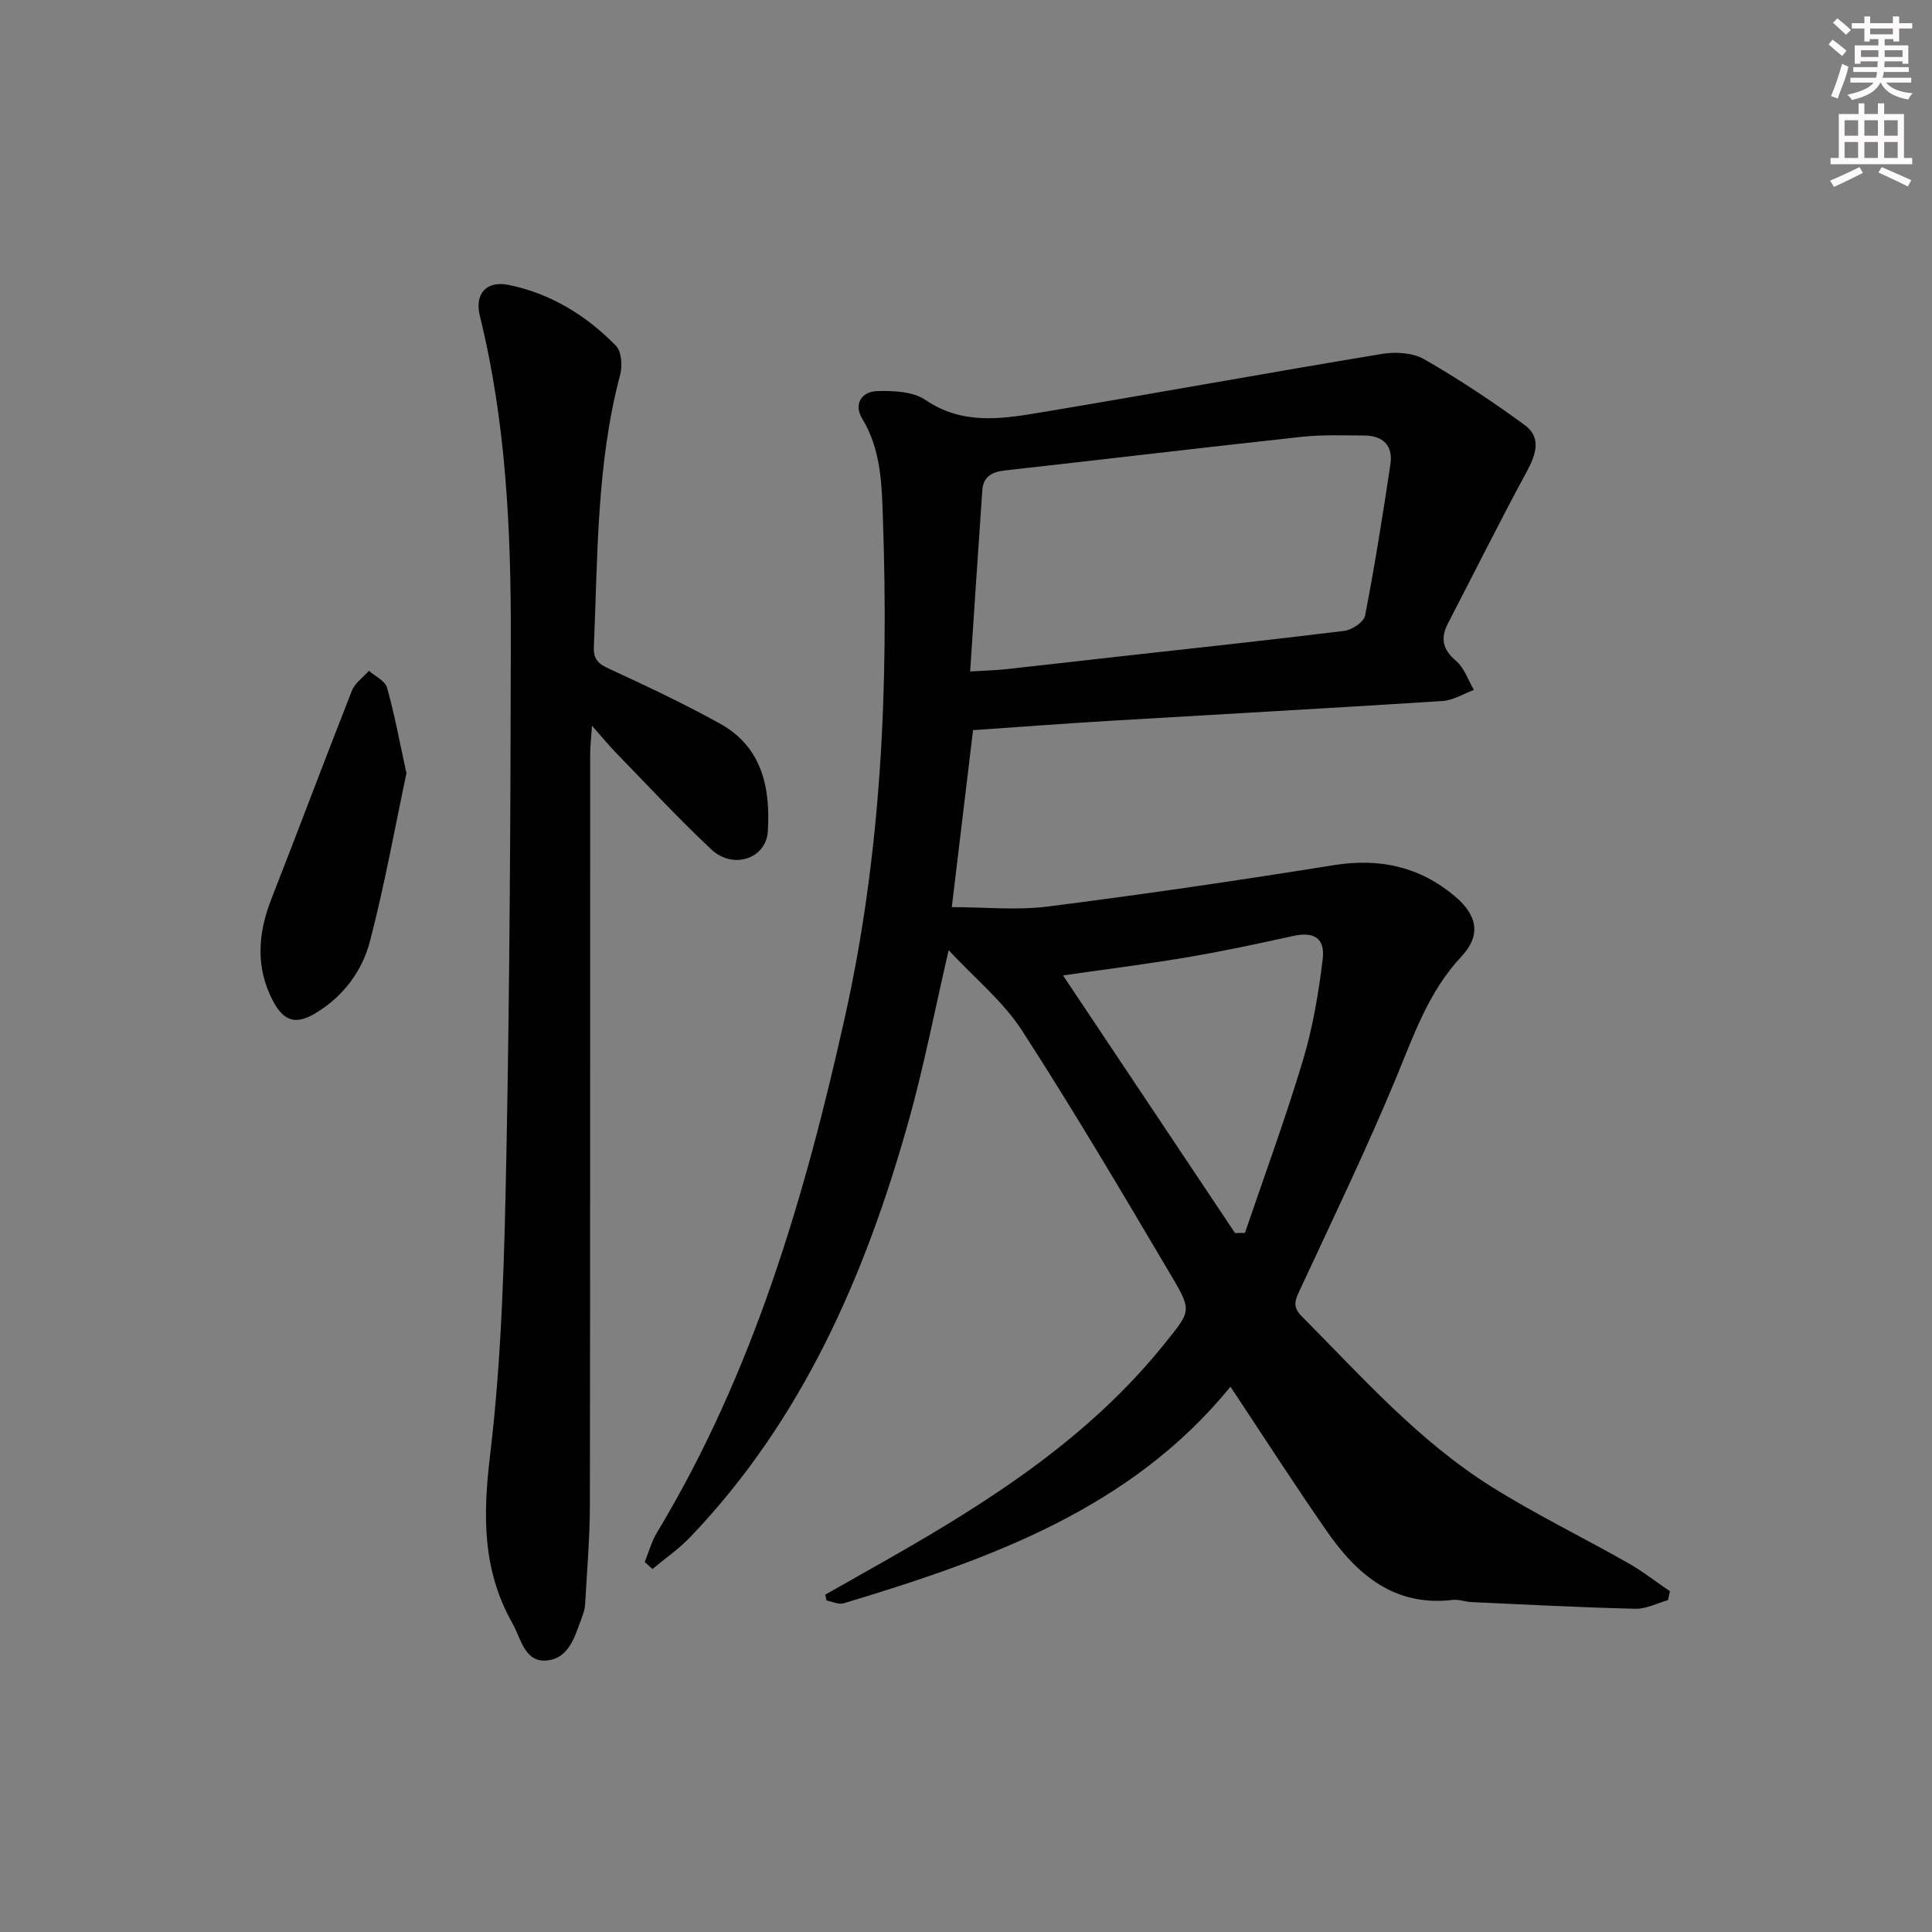 <svg enable-background="new 0 0 400 400" viewBox="0 0 400 400" xmlns="http://www.w3.org/2000/svg"><rect x="0" y="0" width="400" height="400" fill="#808080" stroke="none"/><g fill="#010102"><path d="m170.86 330.16c4.27-2.42 8.55-4.84 12.82-7.26 21.36-12.15 41.91-25.31 57.54-44.84 5.2-6.5 5.64-6.56 1.46-13.63-10.14-17.15-20.26-34.32-31.07-51.05-3.9-6.03-9.75-10.79-15.2-16.65-2.95 12.7-5.16 24.23-8.32 35.49-8.96 31.86-21.93 61.72-45.23 86.07-2.33 2.43-5.17 4.38-7.77 6.55-.54-.48-1.07-.96-1.61-1.44.84-2.05 1.42-4.25 2.55-6.12 19.9-33.03 30.59-69.41 38.89-106.66 7.58-34.01 9.08-68.51 7.88-103.18-.24-7.06-.35-14.29-4.3-20.77-1.8-2.95-.13-5.61 3.09-5.7 3.36-.1 7.42.07 10.01 1.83 7.55 5.14 15.51 3.99 23.47 2.66 23.71-3.95 47.36-8.27 71.08-12.19 2.81-.46 6.35-.25 8.72 1.11 7.16 4.11 14.09 8.71 20.76 13.59 3.64 2.66 2.35 6.18.41 9.78-5.6 10.34-10.83 20.87-16.25 31.3-1.61 3.11-1.12 5.41 1.67 7.78 1.7 1.45 2.5 3.97 3.7 6.01-2.17.8-4.3 2.16-6.52 2.3-22.9 1.47-45.81 2.72-68.71 4.09-9.43.56-18.85 1.28-28.47 1.94-1.46 12.17-2.9 24.15-4.4 36.64 6.75 0 13.44.7 19.94-.13 19.73-2.51 39.43-5.39 59.07-8.55 9.52-1.53 17.82.26 25.17 6.45 4.68 3.95 5.43 8.08 1.32 12.47-6.83 7.29-9.87 16.34-13.58 25.27-6.11 14.71-13.03 29.07-19.75 43.52-.98 2.1-1.81 3.58.23 5.63 12.43 12.52 24.2 25.84 39.29 35.31 9.14 5.73 18.89 10.47 28.28 15.8 3.04 1.72 5.81 3.9 8.71 5.87-.13.61-.27 1.23-.4 1.84-2.25.63-4.52 1.84-6.75 1.79-11.3-.27-22.59-.87-33.88-1.38-1.32-.06-2.67-.6-3.95-.45-12.09 1.42-19.83-5.26-26.08-14.26-6.72-9.68-13.1-19.61-19.93-29.89-20.58 25.32-49.97 35.77-80.09 44.85-1.02.31-2.34-.37-3.53-.58-.1-.4-.18-.81-.27-1.21zm30-191.14c3.26-.2 5.25-.24 7.21-.45 7.76-.84 15.5-1.74 23.26-2.61 15.68-1.75 31.37-3.41 47.03-5.35 1.58-.2 4.02-1.85 4.27-3.17 2.01-10.39 3.67-20.84 5.24-31.31.59-3.92-1.58-5.96-5.48-5.97-4.33-.01-8.69-.18-12.97.29-20.46 2.22-40.9 4.67-61.36 6.95-2.69.3-4.48 1.28-4.68 4.08-.86 12.22-1.65 24.45-2.52 37.54zm19.23 62.93c12.01 17.99 23.81 35.66 35.61 53.34.68-.01 1.37-.02 2.05-.03 4.05-11.9 8.4-23.7 12.01-35.73 2.04-6.78 3.23-13.89 4.09-20.93.54-4.44-1.86-5.75-6.15-4.81-7.28 1.6-14.58 3.17-21.93 4.41-8.67 1.46-17.4 2.56-25.68 3.75z"/><path d="m122.56 150.25c-.18 2.82-.37 4.39-.37 5.96-.02 51.82.02 103.65-.06 155.47-.01 6.79-.61 13.58-.98 20.37-.04.82-.24 1.66-.53 2.42-1.48 3.87-2.57 8.76-7.27 9.3-4.75.55-5.48-4.57-7.29-7.75-6.19-10.94-6.09-22.27-4.6-34.67 2.47-20.57 2.97-41.44 3.38-62.19.7-35.63.86-71.27.92-106.91.04-22.46-.98-44.86-6.41-66.83-1.13-4.57 1.32-7.37 5.97-6.43 8.69 1.77 16.07 6.32 22.21 12.6 1.16 1.19 1.36 4.14.87 5.98-4.91 18.52-4.63 37.5-5.45 56.4-.12 2.7 1.12 3.56 3.35 4.58 7.67 3.53 15.33 7.16 22.72 11.24 8.77 4.83 10.51 13.3 9.95 22.34-.35 5.66-7.2 7.95-11.68 3.75-6.91-6.48-13.36-13.45-19.97-20.25-1.35-1.4-2.59-2.92-4.76-5.38z"/><path d="m84.15 160.09c-2.39 11.26-4.52 23.14-7.55 34.78-1.6 6.15-5.49 11.38-11.15 14.83-4.15 2.53-6.68 1.83-8.94-2.48-3.65-6.96-3.11-13.99-.31-21.14 5.62-14.33 11.01-28.75 16.65-43.07.63-1.59 2.33-2.77 3.53-4.13 1.29 1.14 3.34 2.07 3.74 3.46 1.56 5.51 2.6 11.18 4.03 17.75z"/></g><path d="m378.6 9.2.8-1c.9.7 1.9 1.4 2.9 2.3l-.9 1.1c-1.1-.9-2-1.7-2.8-2.4zm.5 10.7c.9-2.1 1.6-4.3 2.3-6.7.4.2.8.4 1.3.6-.7 3.1-1.5 4.3-2.2 6.6zm.4-15.2.9-.9c1 .8 2 1.6 2.8 2.4l-1 1c-1-.9-1.9-1.8-2.7-2.5zm12.5-1.3h1.2v1.4h2.7v1.1h-2.7v2.7h-1.2v-.5h-1.8v1.3h4.9v3.8h-1.2v-.5h-3.7c0 .4-.1.9-.1 1.2h5.1v1h-5.2c0 .5-.1.9-.3 1.2h6v1h-5.2c1.1 1.3 2.9 2 5.5 2.2-.4.4-.7.8-.9 1.3-2.9-.5-4.8-1.6-5.7-3.5h-.1c-.8 1.7-2.7 2.9-5.9 3.6-.2-.4-.6-.8-.9-1.1 2.8-.6 4.6-1.4 5.4-2.5h-4.8v-1h5.3c.1-.3.2-.7.2-1.2h-4.9v-1h5c0-.4 0-.8.1-1.2h-3.6v.5h-1.2v-3.8h4.9v-1.3h-1.8v.5h-1.1v-2.7h-2.6v-1.1h2.6v-1.4h1.2v1.4h4.7v-1.4zm-6.7 8.4h3.6c0-.4 0-.9 0-1.4h-3.6zm1.9-4.7h4.7v-1.2h-4.7zm6.7 3.3h-3.7v1.4h3.7z" fill="#fcfafa"/><path d="m384.7 21.4h1.3v2.2h2.8v-2.2h1.3v2.2h4.1v9.1h1.7v1.3h-16.9v-1.3h1.7v-9.1h4.1v-2.2zm.3 13.2.7 1.2c-1.8.9-3.8 1.9-6 2.9-.2-.4-.5-.8-.8-1.3 2.4-1 4.4-2 6.1-2.8zm-3.1-6.5h2.8v-3.2h-2.8zm0 4.6h2.8v-3.3h-2.8v3.2zm4.1-4.6h2.8v-3.2h-2.8zm0 4.6h2.8v-3.3h-2.8zm3.6 1.9c2.1.9 4.1 1.8 6.1 2.7l-.7 1.3c-2.2-1.1-4.2-2-6.1-2.9zm3.3-9.7h-2.8v3.2h2.8zm-2.8 7.8h2.8v-3.3h-2.8z" fill="#fcfafa"/></svg>